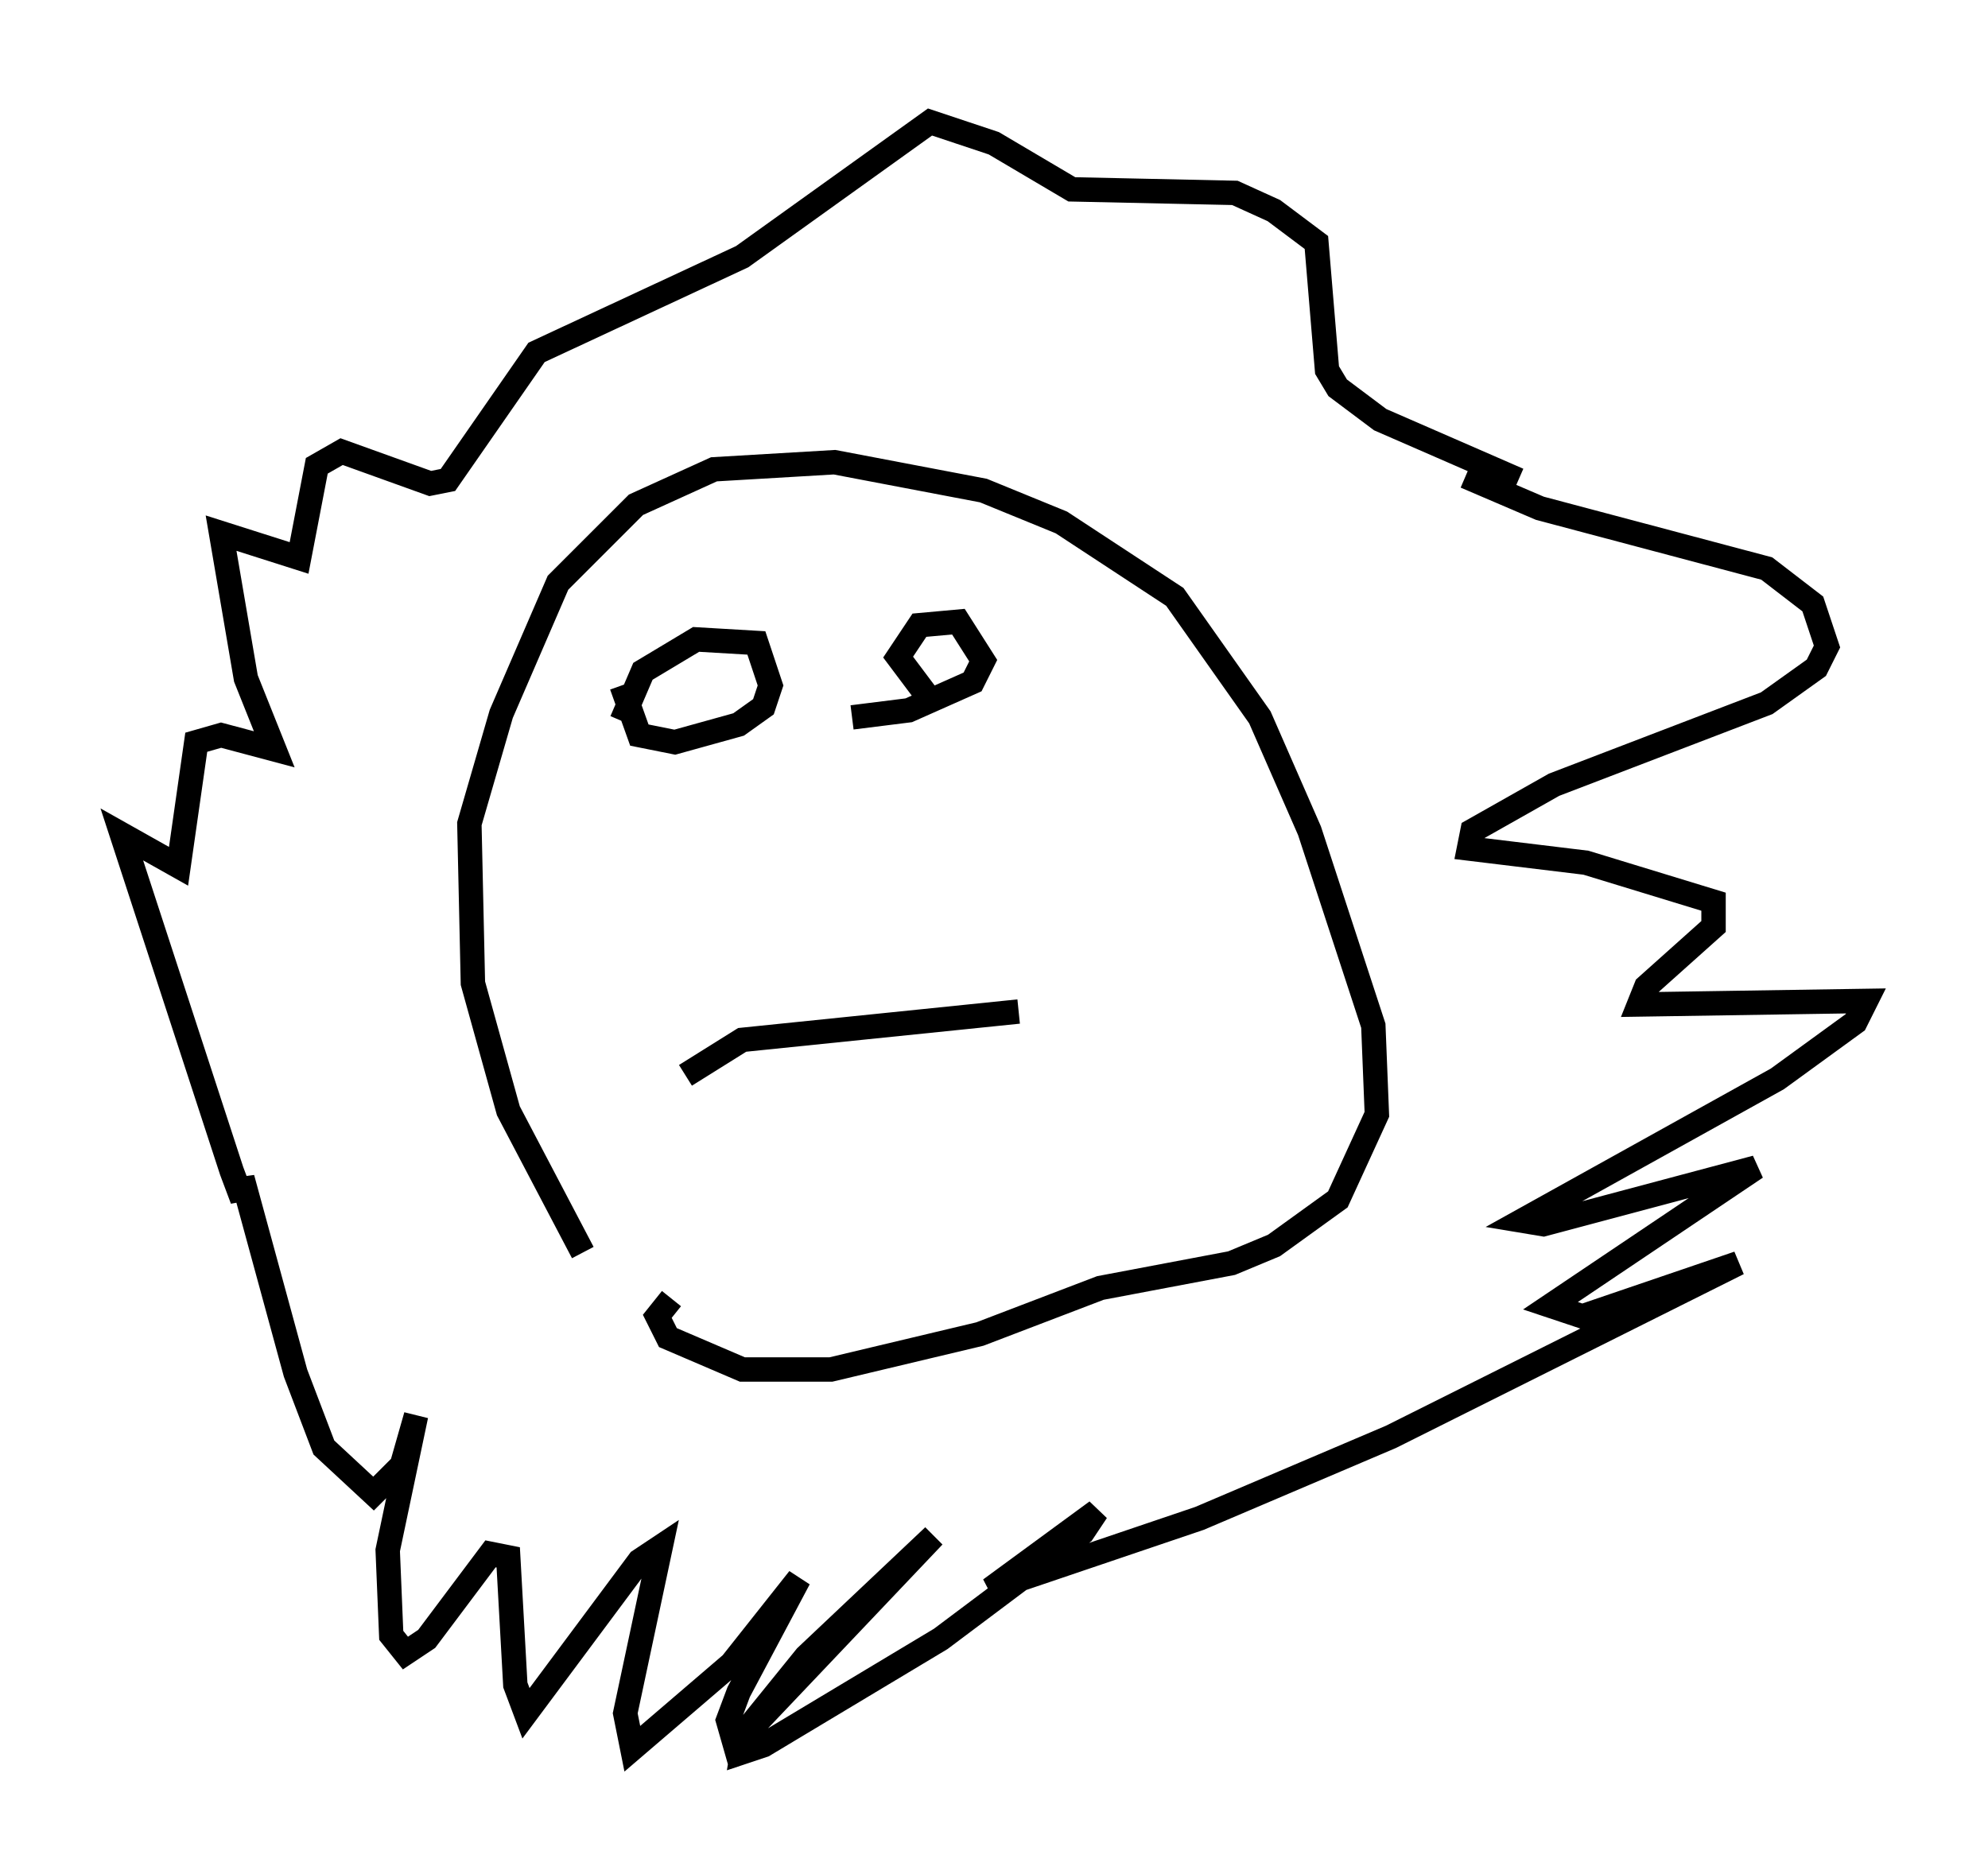 <?xml version="1.0" encoding="utf-8" ?>
<svg baseProfile="full" height="76.816" version="1.1" width="81.464" xmlns="http://www.w3.org/2000/svg" xmlns:ev="http://www.w3.org/2001/xml-events" xmlns:xlink="http://www.w3.org/1999/xlink"><defs /><rect fill="white" height="76.816" width="81.464" x="0" y="0" /><path d="M27.078, 55.112 m-3.196, -3.777 l-3.05, -5.81 -1.453, -5.229 l-0.145, -6.536 1.307, -4.503 l2.324, -5.374 3.196, -3.196 l3.196, -1.453 4.939, -0.291 l6.101, 1.162 3.196, 1.307 l4.648, 3.05 3.486, 4.939 l2.034, 4.648 2.615, 7.989 l0.145, 3.631 -1.598, 3.486 l-2.615, 1.888 -1.743, 0.726 l-5.374, 1.017 -4.939, 1.888 l-6.101, 1.453 -3.631, 0.0 l-3.05, -1.307 -0.436, -0.872 l0.581, -0.726 m32.536, -33.698 l3.05, 1.307 9.296, 2.469 l1.888, 1.453 0.581, 1.743 l-0.436, 0.872 -2.034, 1.453 l-8.715, 3.341 -3.341, 1.888 l-0.145, 0.726 4.793, 0.581 l5.229, 1.598 0.0, 1.017 l-2.76, 2.469 -0.291, 0.726 l9.296, -0.145 -0.436, 0.872 l-3.196, 2.324 -10.458, 5.81 l0.872, 0.145 8.715, -2.324 l-8.425, 5.665 1.307, 0.436 l6.391, -2.179 -14.235, 7.117 l-7.844, 3.341 -8.57, 2.905 l4.358, -3.196 -0.581, 0.872 l-5.81, 4.358 -7.263, 4.358 l-0.872, 0.291 0.145, -0.872 l2.469, -3.05 5.229, -4.939 l-8.134, 8.57 -0.291, -1.017 l0.436, -1.162 2.469, -4.648 l-2.76, 3.486 -4.067, 3.486 l-0.291, -1.453 1.453, -6.827 l-0.872, 0.581 -4.648, 6.246 l-0.436, -1.162 -0.291, -5.229 l-0.726, -0.145 -2.615, 3.486 l-0.872, 0.581 -0.581, -0.726 l-0.145, -3.486 1.162, -5.52 l-0.581, 2.034 -1.162, 1.162 l-2.034, -1.888 -1.162, -3.05 l-2.179, -7.989 0.0, 0.872 l-0.436, -1.162 -4.503, -13.799 l2.324, 1.307 0.726, -5.084 l1.017, -0.291 2.179, 0.581 l-1.162, -2.905 -1.017, -5.955 l3.196, 1.017 0.726, -3.777 l1.017, -0.581 3.631, 1.307 l0.726, -0.145 3.631, -5.229 l8.425, -3.922 7.698, -5.52 l2.615, 0.872 3.196, 1.888 l6.682, 0.145 1.598, 0.726 l1.743, 1.307 0.436, 5.229 l0.436, 0.726 1.743, 1.307 l5.665, 2.469 m-36.749, 9.877 l0.872, -2.034 2.179, -1.307 l2.469, 0.145 0.581, 1.743 l-0.291, 0.872 -1.017, 0.726 l-2.615, 0.726 -1.453, -0.291 l-0.726, -2.034 m12.637, 0.581 l-1.307, -1.743 0.872, -1.307 l1.598, -0.145 1.017, 1.598 l-0.436, 0.872 -2.615, 1.162 l-2.324, 0.291 m-6.827, 14.67 l2.324, -1.453 11.33, -1.162 " fill="none" stroke="black" stroke-width="1" /></svg>